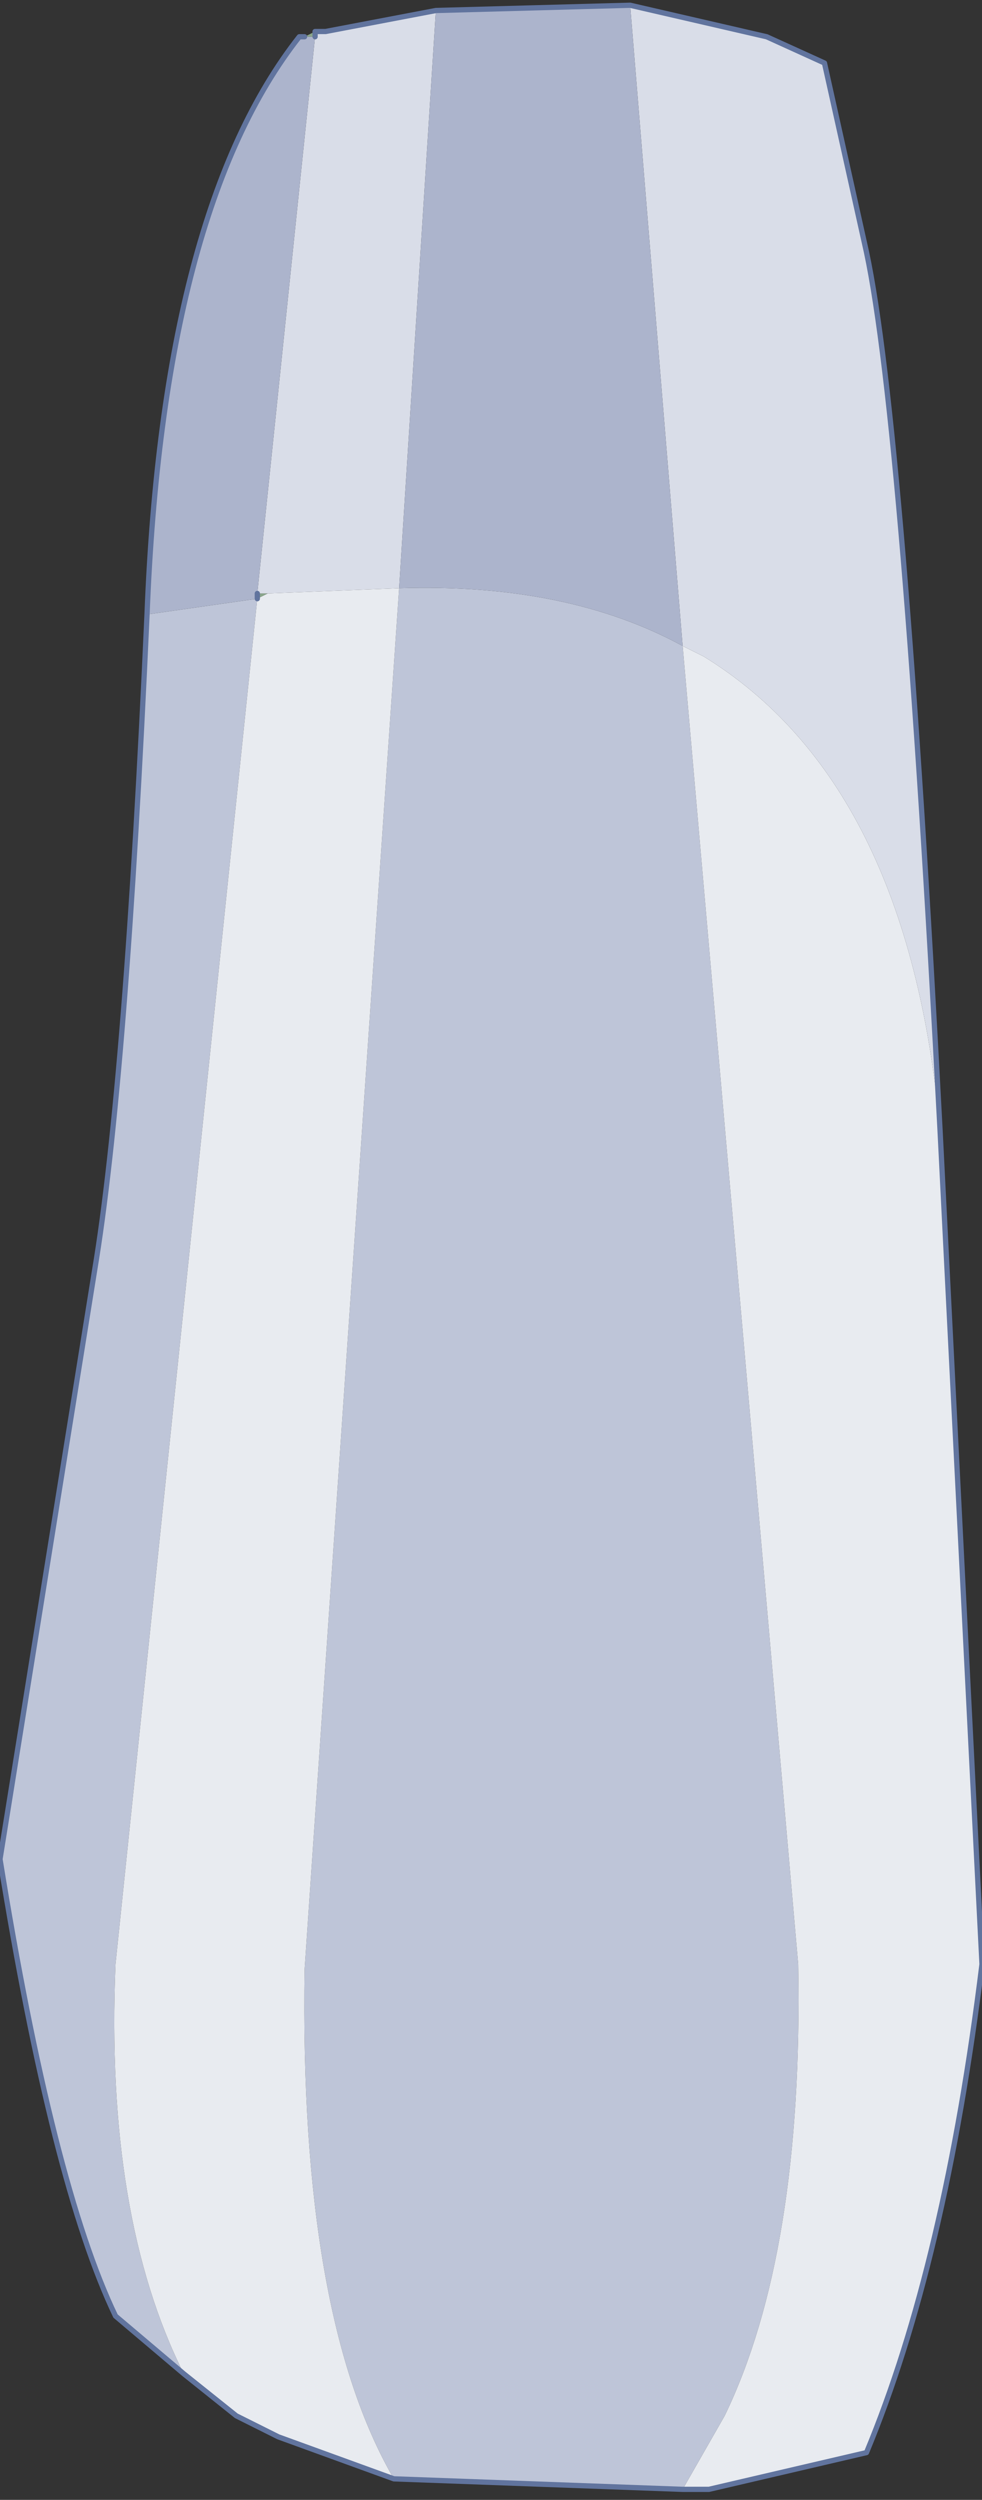 <?xml version="1.0" encoding="UTF-8" standalone="no"?>
<svg xmlns:xlink="http://www.w3.org/1999/xlink" height="23.8px" width="9.35px" xmlns="http://www.w3.org/2000/svg">
  <rect width="100%" height="100%" fill="#333333" stroke="none"/>
  <g transform="matrix(1.0, 0.0, 0.0, 1.0, 8.15, 1.85)">
    <path d="M-5.25 -1.5 L-5.15 -1.55 -5.15 -1.5 -5.25 -1.5 M-5.7 3.85 L-5.7 3.8 -5.6 3.8 -5.7 3.85" fill="#89a58a" fill-rule="evenodd" stroke="none"/>
    <path d="M-1.65 21.85 L-4.4 21.75 Q-5.3 20.2 -5.25 16.9 L-4.35 3.75 Q-2.75 3.7 -1.65 4.3 L-0.55 16.85 Q-0.5 19.6 -1.25 21.15 L-1.65 21.85 M-6.4 20.75 L-7.05 20.2 Q-7.65 18.95 -8.15 15.85 L-7.25 10.25 Q-6.95 8.45 -6.75 4.0 L-5.7 3.85 -7.05 16.85 Q-7.15 19.25 -6.4 20.75" fill="#bec5d8" fill-rule="evenodd" stroke="none"/>
    <path d="M0.8 8.9 L1.2 16.85 Q0.85 19.7 0.1 21.5 L-1.4 21.85 -1.65 21.85 -1.25 21.15 Q-0.5 19.6 -0.55 16.85 L-1.65 4.3 -1.45 4.4 Q0.5 5.6 0.8 8.9 M-4.4 21.75 L-5.5 21.35 -5.9 21.15 -6.4 20.75 Q-7.15 19.25 -7.05 16.85 L-5.7 3.85 -5.6 3.8 -4.35 3.75 -5.25 16.9 Q-5.3 20.2 -4.4 21.75" fill="#e8ebf0" fill-rule="evenodd" stroke="none"/>
    <path d="M-5.15 -1.55 L-5.05 -1.55 -4.0 -1.75 -4.35 3.75 -5.6 3.8 -5.7 3.8 -5.15 -1.5 -5.15 -1.55 M-2.15 -1.8 L-0.85 -1.5 -0.3 -1.25 0.1 0.55 Q0.45 2.2 0.8 8.9 0.5 5.6 -1.45 4.4 L-1.65 4.3 -2.15 -1.8" fill="#d9dde8" fill-rule="evenodd" stroke="none"/>
    <path d="M-6.75 4.0 Q-6.6 0.15 -5.3 -1.5 L-5.25 -1.5 -5.15 -1.5 -5.7 3.8 -5.7 3.85 -6.75 4.0 M-4.0 -1.75 L-2.15 -1.8 -1.65 4.3 Q-2.75 3.7 -4.35 3.75 L-4.0 -1.75" fill="#acb4cc" fill-rule="evenodd" stroke="none"/>
    <path d="M-6.75 4.0 Q-6.6 0.15 -5.3 -1.5 L-5.25 -1.5 M-5.15 -1.55 L-5.05 -1.55 -4.0 -1.75 -2.15 -1.8 -0.85 -1.5 -0.3 -1.25 0.1 0.55 Q0.45 2.2 0.8 8.9 L1.2 16.85 Q0.85 19.7 0.1 21.5 L-1.4 21.85 -1.65 21.85 -4.4 21.75 -5.5 21.35 -5.9 21.15 -6.4 20.75 -7.05 20.2 Q-7.65 18.95 -8.15 15.85 L-7.25 10.25 Q-6.95 8.45 -6.75 4.0 M-5.7 3.85 L-5.7 3.8 M-5.15 -1.5 L-5.15 -1.55" fill="none" stroke="#61749e" stroke-linecap="round" stroke-linejoin="round" stroke-width="0.05"/>
  </g>
</svg>
